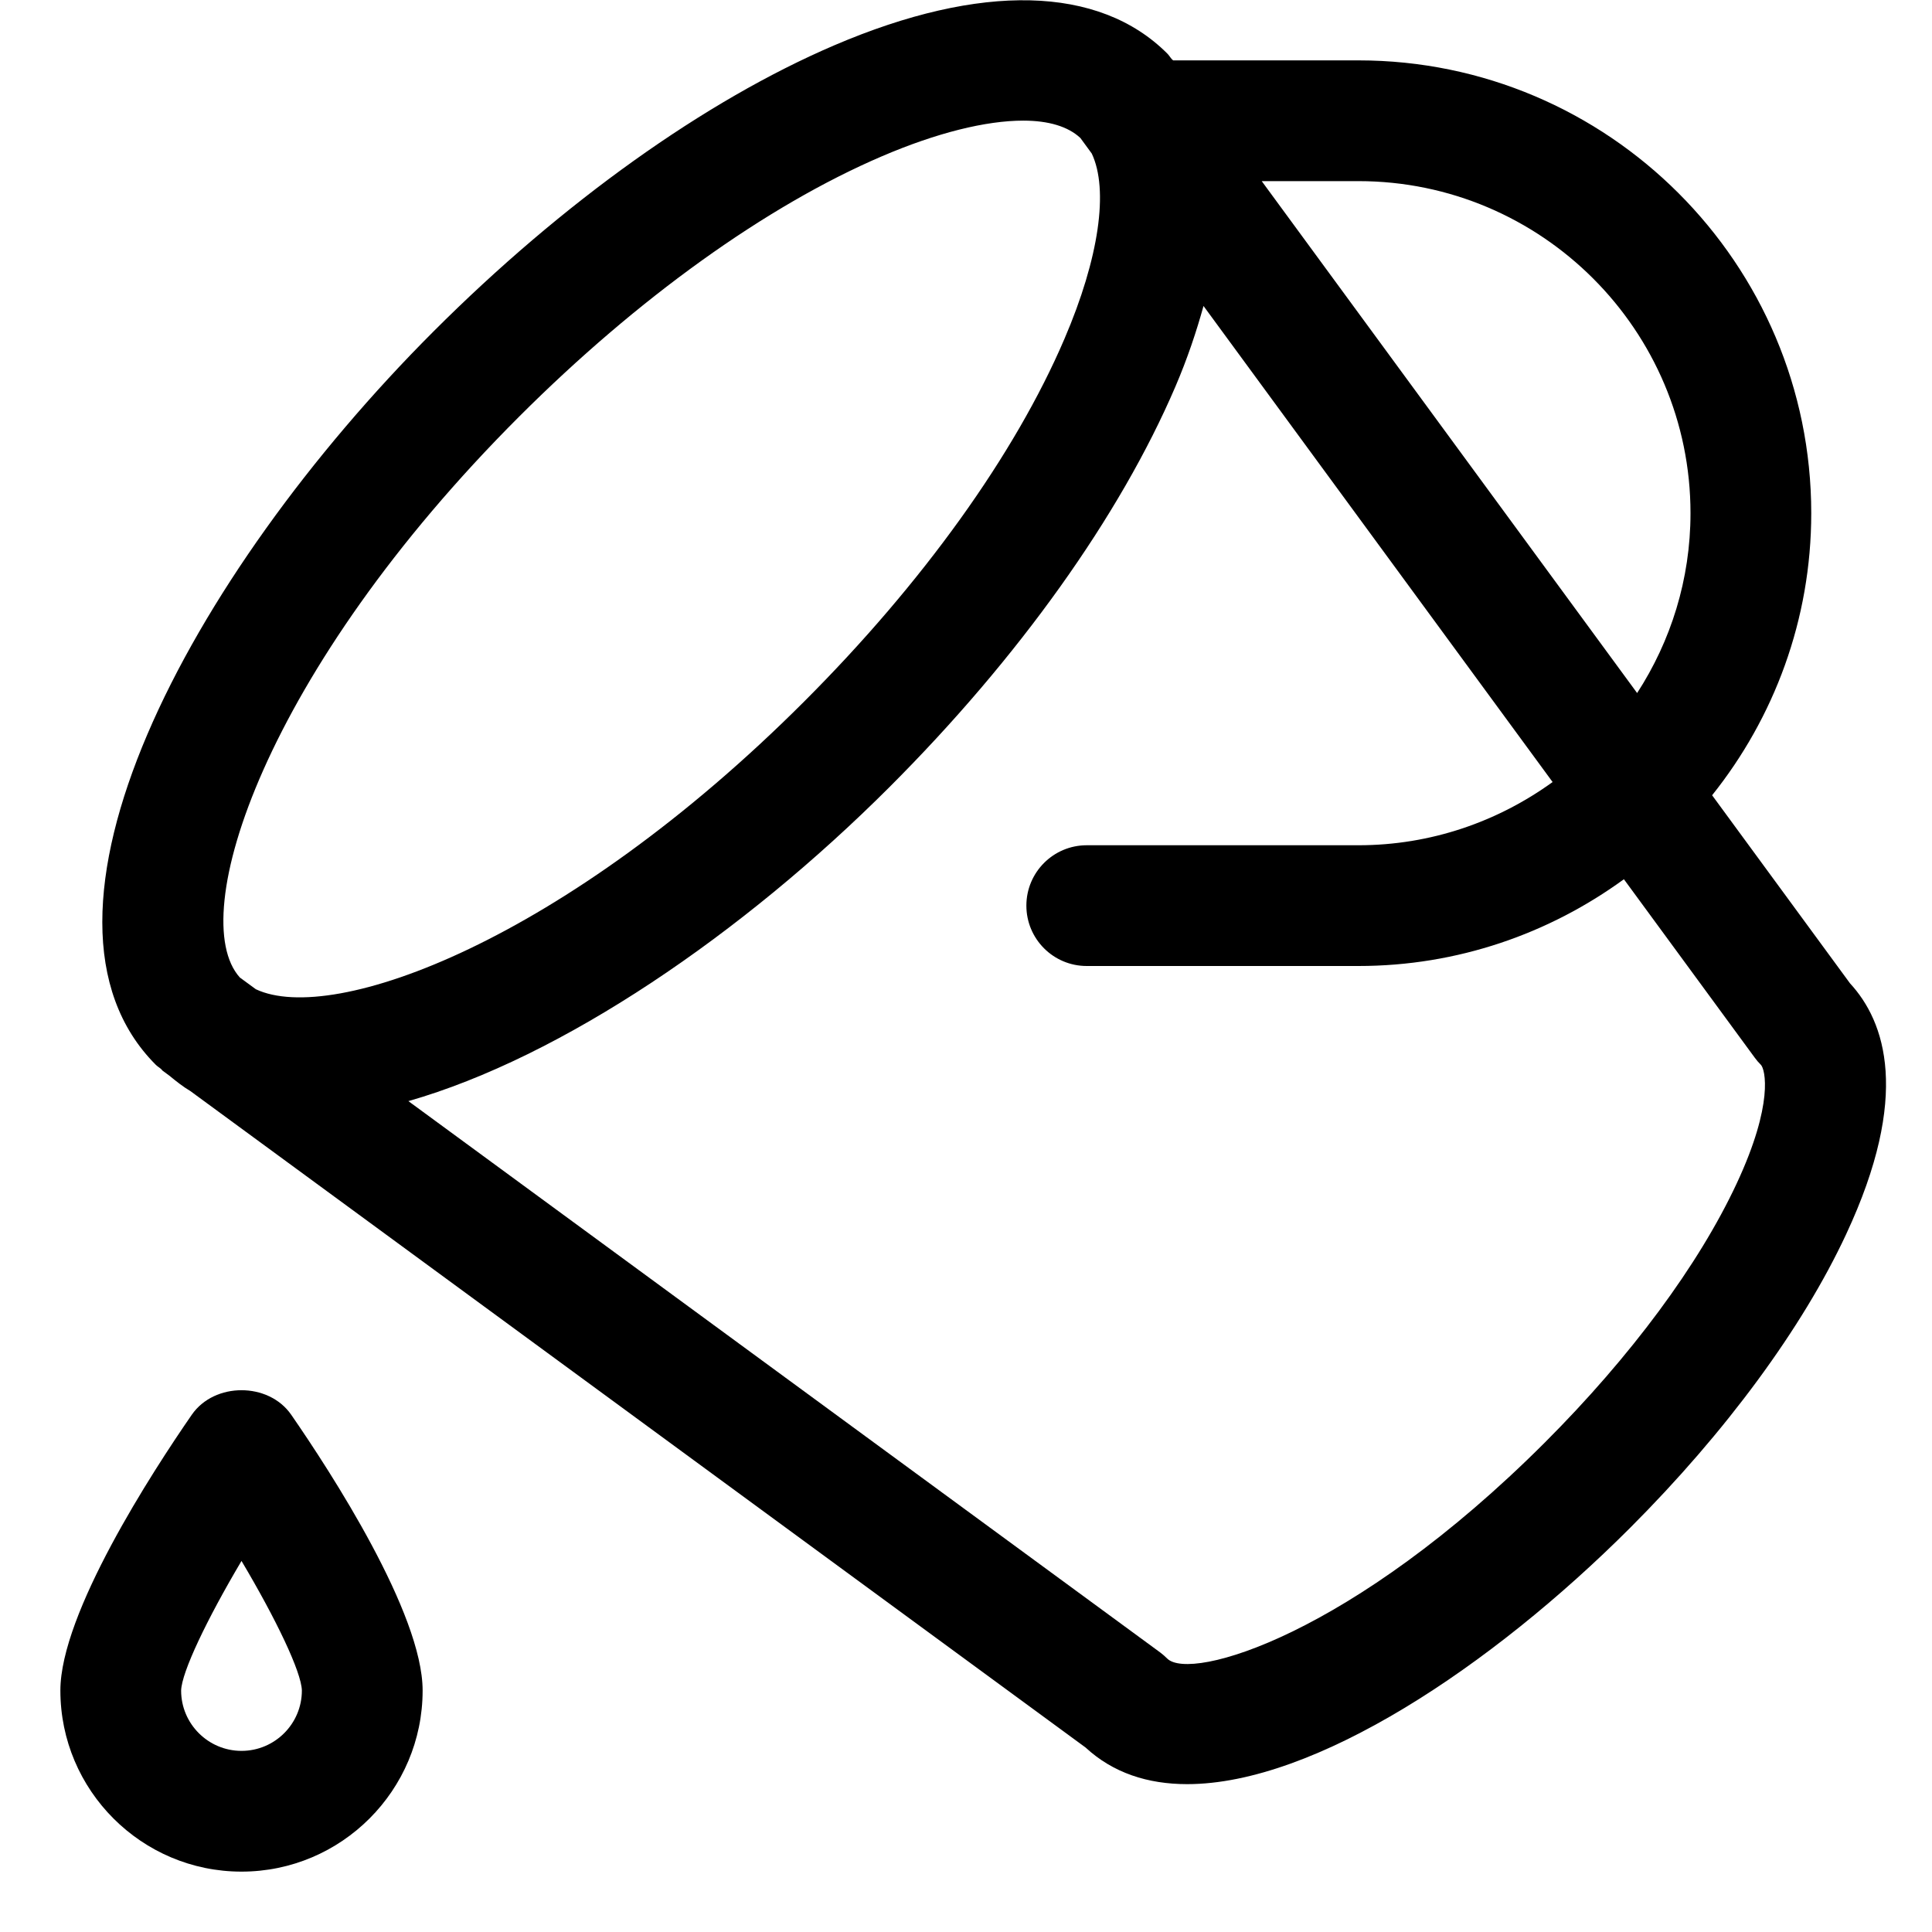 <?xml version="1.0" encoding="utf-8"?>
<!-- Generator: Adobe Illustrator 19.2.1, SVG Export Plug-In . SVG Version: 6.00 Build 0)  -->
<!DOCTYPE svg PUBLIC "-//W3C//DTD SVG 1.1//EN" "http://www.w3.org/Graphics/SVG/1.1/DTD/svg11.dtd">
<svg version="1.1" id="Layer_1" xmlns="http://www.w3.org/2000/svg" xmlns:xlink="http://www.w3.org/1999/xlink" x="0px" y="0px"
	 width="32px" height="32px" viewBox="0 0 32 32" enable-background="new 0 0 32 32" xml:space="preserve">
<path d="M30.642,16.287l-2.284-3.115C29.383,11.889,30,10.266,30,8.5C30,4.364,26.636,1,22.5,1h-3.069
	c-0.006-0.008-0.016-0.012-0.022-0.02c-0.027-0.03-0.047-0.066-0.076-0.094c-1.128-1.128-3.087-1.175-5.516-0.135
	c-2.142,0.918-4.498,2.6-6.634,4.736c-4.061,4.061-7.054,9.699-4.602,12.15c0.028,0.028,0.062,0.046,0.09,0.072
	c0.01,0.008,0.014,0.02,0.025,0.027l0.111,0.082c0.111,0.091,0.222,0.18,0.344,0.252l14.829,10.874
	c0.454,0.42,1.029,0.607,1.683,0.607c2.109,0,5.036-1.944,7.338-4.246c1.582-1.583,2.853-3.309,3.576-4.86
	C31.652,18.145,31.225,16.919,30.642,16.287z M28,8.5c0,1.098-0.327,2.12-0.884,2.979L20.898,3H22.5C25.532,3,28,5.467,28,8.5z
	 M8.598,6.901c1.961-1.96,4.095-3.492,6.008-4.312c0.912-0.391,1.726-0.591,2.342-0.591c0.42,0,0.742,0.097,0.946,0.287l0.189,0.258
	c0.282,0.598,0.124,1.727-0.453,3.071c-0.819,1.914-2.351,4.047-4.312,6.007c-3.96,3.96-7.797,5.369-9.08,4.764l-0.265-0.194
	C3.062,15.182,4.386,11.112,8.598,6.901z M28.766,19.6c-0.627,1.346-1.756,2.87-3.178,4.292c-3.193,3.193-5.87,3.963-6.255,3.579
	c-0.036-0.036-0.074-0.069-0.115-0.1L6.764,18.238c2.54-0.726,5.537-2.77,7.969-5.202c2.137-2.136,3.818-4.492,4.736-6.634
	c0.199-0.465,0.346-0.906,0.465-1.334l5.782,7.885C24.81,13.608,23.701,14,22.5,14H18c-0.553,0-1,0.448-1,1s0.447,1,1,1h4.5
	c1.643,0,3.16-0.537,4.397-1.437l2.169,2.958c0.03,0.041,0.063,0.08,0.1,0.116C29.236,17.708,29.384,18.276,28.766,19.6z"/>
<path d="M3.177,23.432C2.522,24.379,1,26.722,1,28c0,1.654,1.346,3,3,3s3-1.346,3-3c0-1.278-1.522-3.621-2.177-4.568
	C4.448,22.891,3.552,22.891,3.177,23.432z M5,28c0,0.551-0.448,1-1,1c-0.551,0-1-0.448-1-0.999c0.009-0.306,0.425-1.177,1-2.147
	C4.576,26.823,4.992,27.694,5,28z"/>
</svg>
